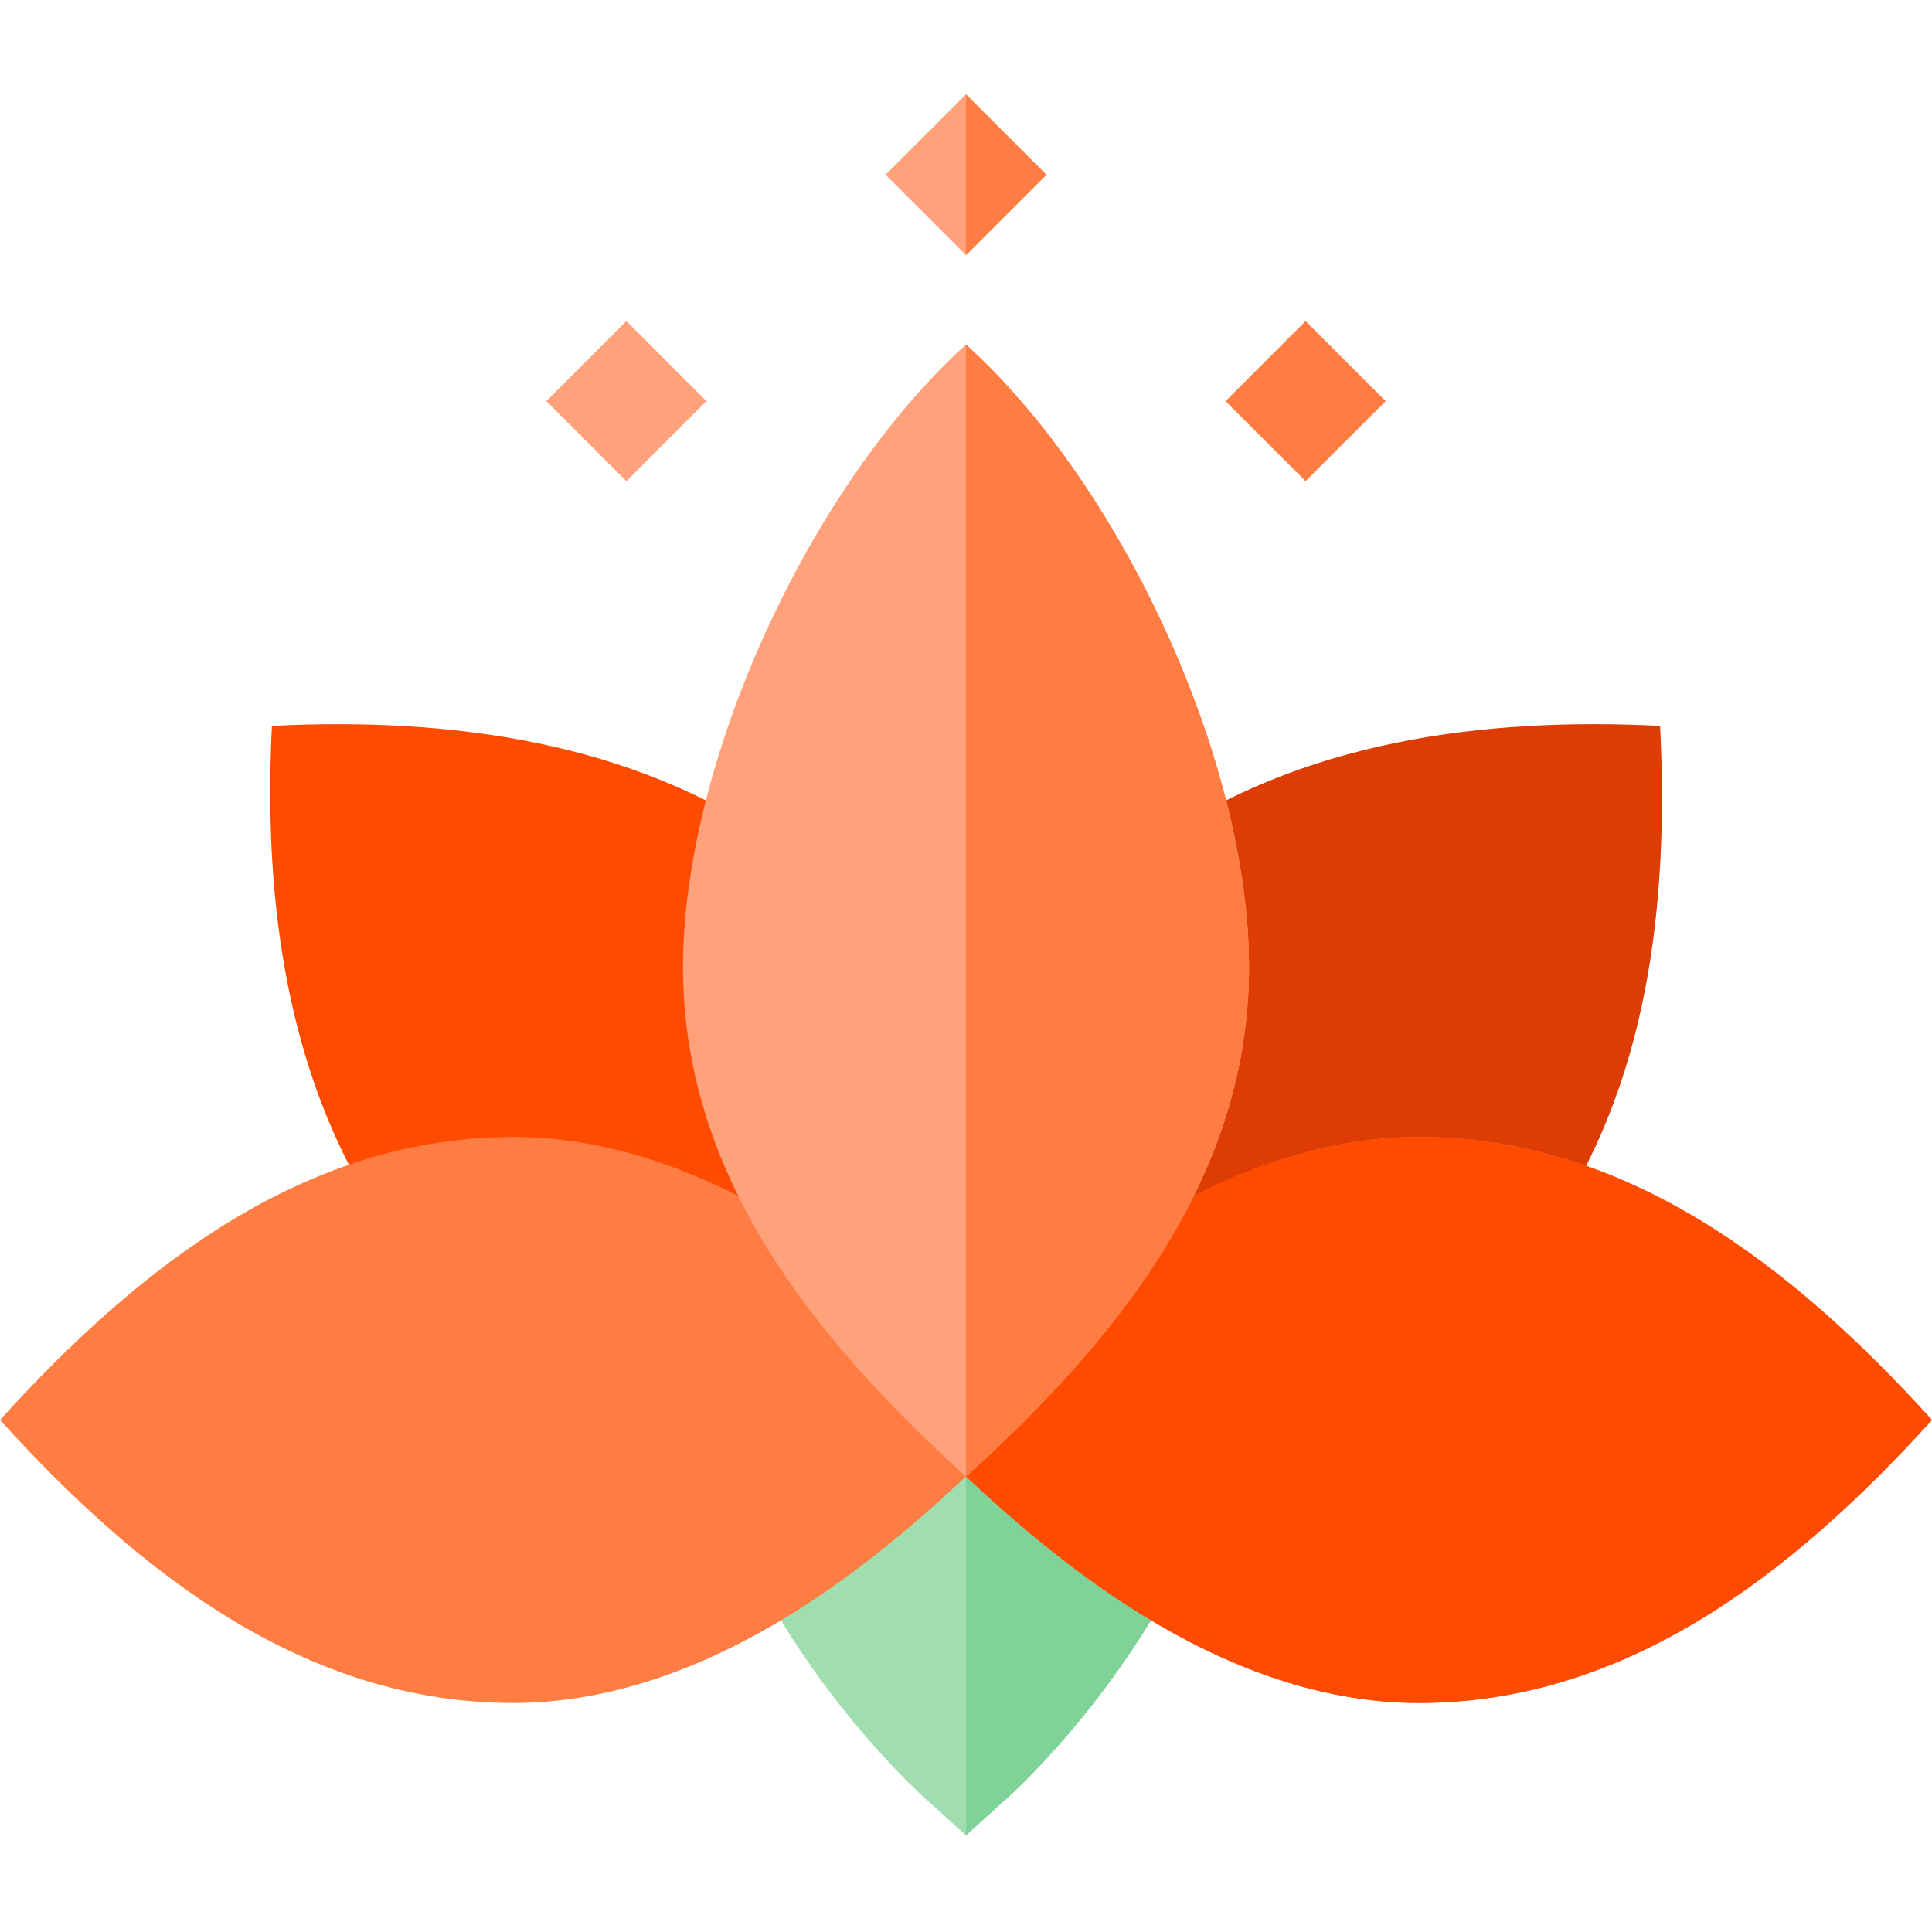 <svg height="512pt" viewBox="0 -25 512 512" width="512pt" xmlns="http://www.w3.org/2000/svg"><path d="m206.43 198.598c-38.742-27-86.773-33.609-134.371-31.23-2.352 47.105 4.059 95.395 31.23 134.371l118.172 15zm0 0" fill="#ff4b00"/><path d="m439.941 167.367c-47.363-2.367-95.469 4.109-134.371 31.23l-15 118.168 119.141-15.027c27.168-38.973 32.582-87.258 30.23-134.371zm0 0" fill="#dd3d05"/><path d="m311.5 393.008c-18.602 35.398-44.398 58.5-45.602 59.398l-9.898 9-9.902-9c-1.199-.898-27-24-45.598-59.398l55.5-63zm0 0" fill="#a0deb0"/><path d="m311.5 393.008c-18.602 35.398-44.398 58.5-45.602 59.398l-9.898 9v-131.398zm0 0" fill="#80d398"/><path d="m512 351.309c-37.5 41.398-81.398 75-136 75-54.301 0-99.902-41.402-120-60-20.098 18.598-65.699 60-120 60-54.602 0-98.5-33.602-136-75 37.5-41.402 81.398-75 136-75 54.301 0 99.902 41.398 120 60 20.098-18.602 65.699-60 120-60 54.602 0 98.5 33.598 136 75zm0 0" fill="#ff7d43"/><path d="m512 351.309c-37.5 41.398-81.398 75-136 75-54.301 0-99.902-41.402-120-60v-30c20.098-18.602 65.699-60 120-60 54.602 0 98.5 33.598 136 75zm0 0" fill="#ff4b00"/><path d="m234.691 21.301 21.301-21.301 21.297 21.301-21.297 21.297zm0 0" fill="#ffa17a"/><path d="m346 60.094 21.211 21.211-21.211 21.211-21.211-21.211zm0 0" fill="#ff7d43"/><path d="m166 60.094 21.211 21.211-21.211 21.211-21.211-21.211zm0 0" fill="#ffa17a"/><path d="m277.301 21.309-21.301 21.297v-42.598zm0 0" fill="#ff7d43"/><path d="m256 66.309c-41.398 37.5-75 110.398-75 165 0 54.598 33.602 97.5 75 135 41.398-37.5 75-80.402 75-135 0-54.602-33.602-127.5-75-165zm0 0" fill="#ffa17a"/><path d="m331 231.309c0 54.598-33.602 97.5-75 135v-300c41.398 37.5 75 110.398 75 165zm0 0" fill="#ff7d43"/></svg>
